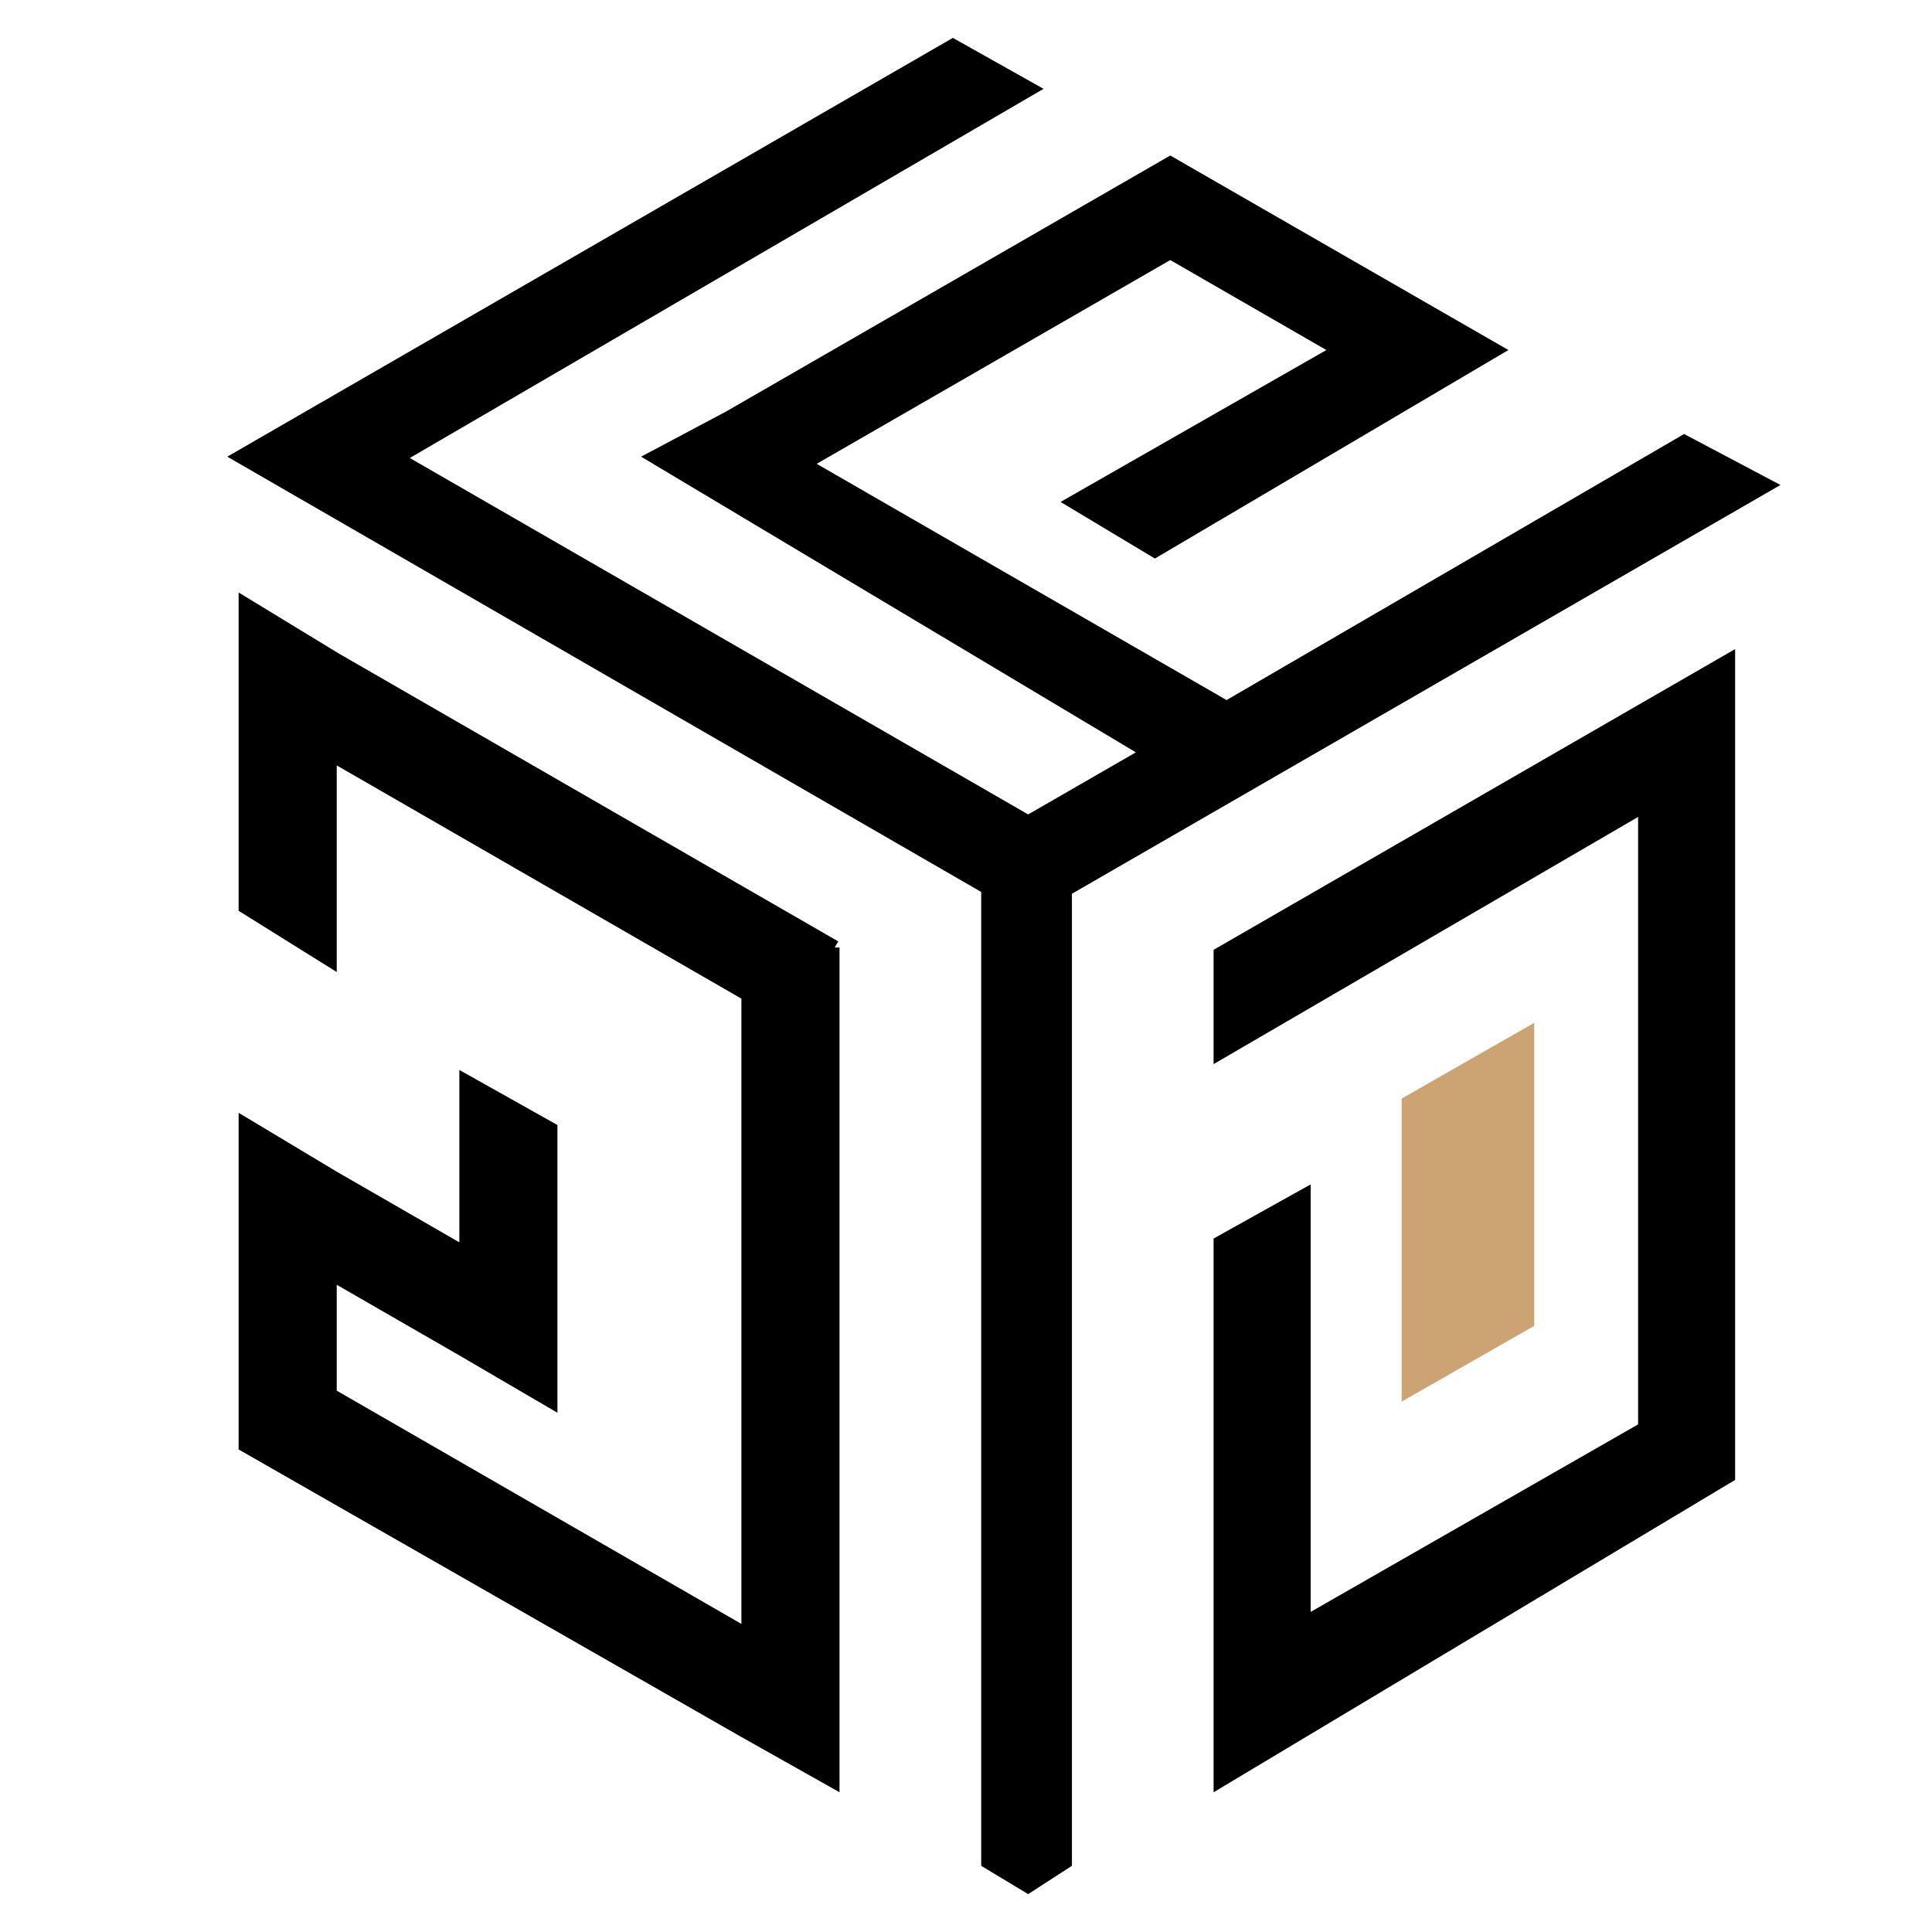 <?xml version="1.0" encoding="UTF-8"?>
<svg width="51px" height="51px" viewBox="0 0 51 51" version="1.1" xmlns="http://www.w3.org/2000/svg" xmlns:xlink="http://www.w3.org/1999/xlink">
    <!-- Generator: Sketch 52.6 (67491) - http://www.bohemiancoding.com/sketch -->
    <title>Shape 2</title>
    <desc>Created with Sketch.</desc>
    <g id="Page-1" stroke="none" stroke-width="1" fill="none" fill-rule="evenodd">
        <g id="white" transform="translate(-69, -189)" fill-rule="nonzero">
            <g id="Shape-2" transform="translate(75, 190)">
                <path d="M24.892,5.865 L15.559,11.244 L26.378,17.48 L38.456,10.457 L41,11.802 L22.296,22.593 L22.296,48.253 L21.141,49 L19.901,48.253 L19.901,22.545 L0,11.055 L19.153,0 L21.547,1.345 L4.818,11.09 L21.141,20.499 L23.984,18.86 L10.923,11.055 L13.165,9.864 L24.892,3.105 L33.818,8.24 L24.487,13.744 L21.996,12.25 L29.013,8.24 L24.892,5.865 Z M13.571,41.867 L13.571,25.362 L2.889,19.205 L2.889,24.659 L0.299,23.043 L0.299,14.64 L2.952,16.256 L16.128,23.851 L16.035,24.012 L16.161,24.012 L16.161,46.311 L13.538,44.834 L0.299,37.262 L0.299,28.375 L2.889,29.929 L6.126,31.795 L6.126,27.244 L8.715,28.698 L8.715,36.293 L6.126,34.78 L2.889,32.915 L2.889,35.71 L13.571,41.867 Z M37.242,36.6 L37.242,20.565 L26.036,27.09 L26.036,24.073 L39.803,16.134 L39.803,38.066 L26.036,46.311 L26.036,31.694 L28.598,30.265 L28.598,41.55 L37.242,36.6 Z" id="Shape" fill="#000000"></path>
                <polygon id="Rectangle" fill="#CCA473" points="31 28 34.5 26 34.5 34 31 36"></polygon>
            </g>
        </g>
    </g>
</svg>